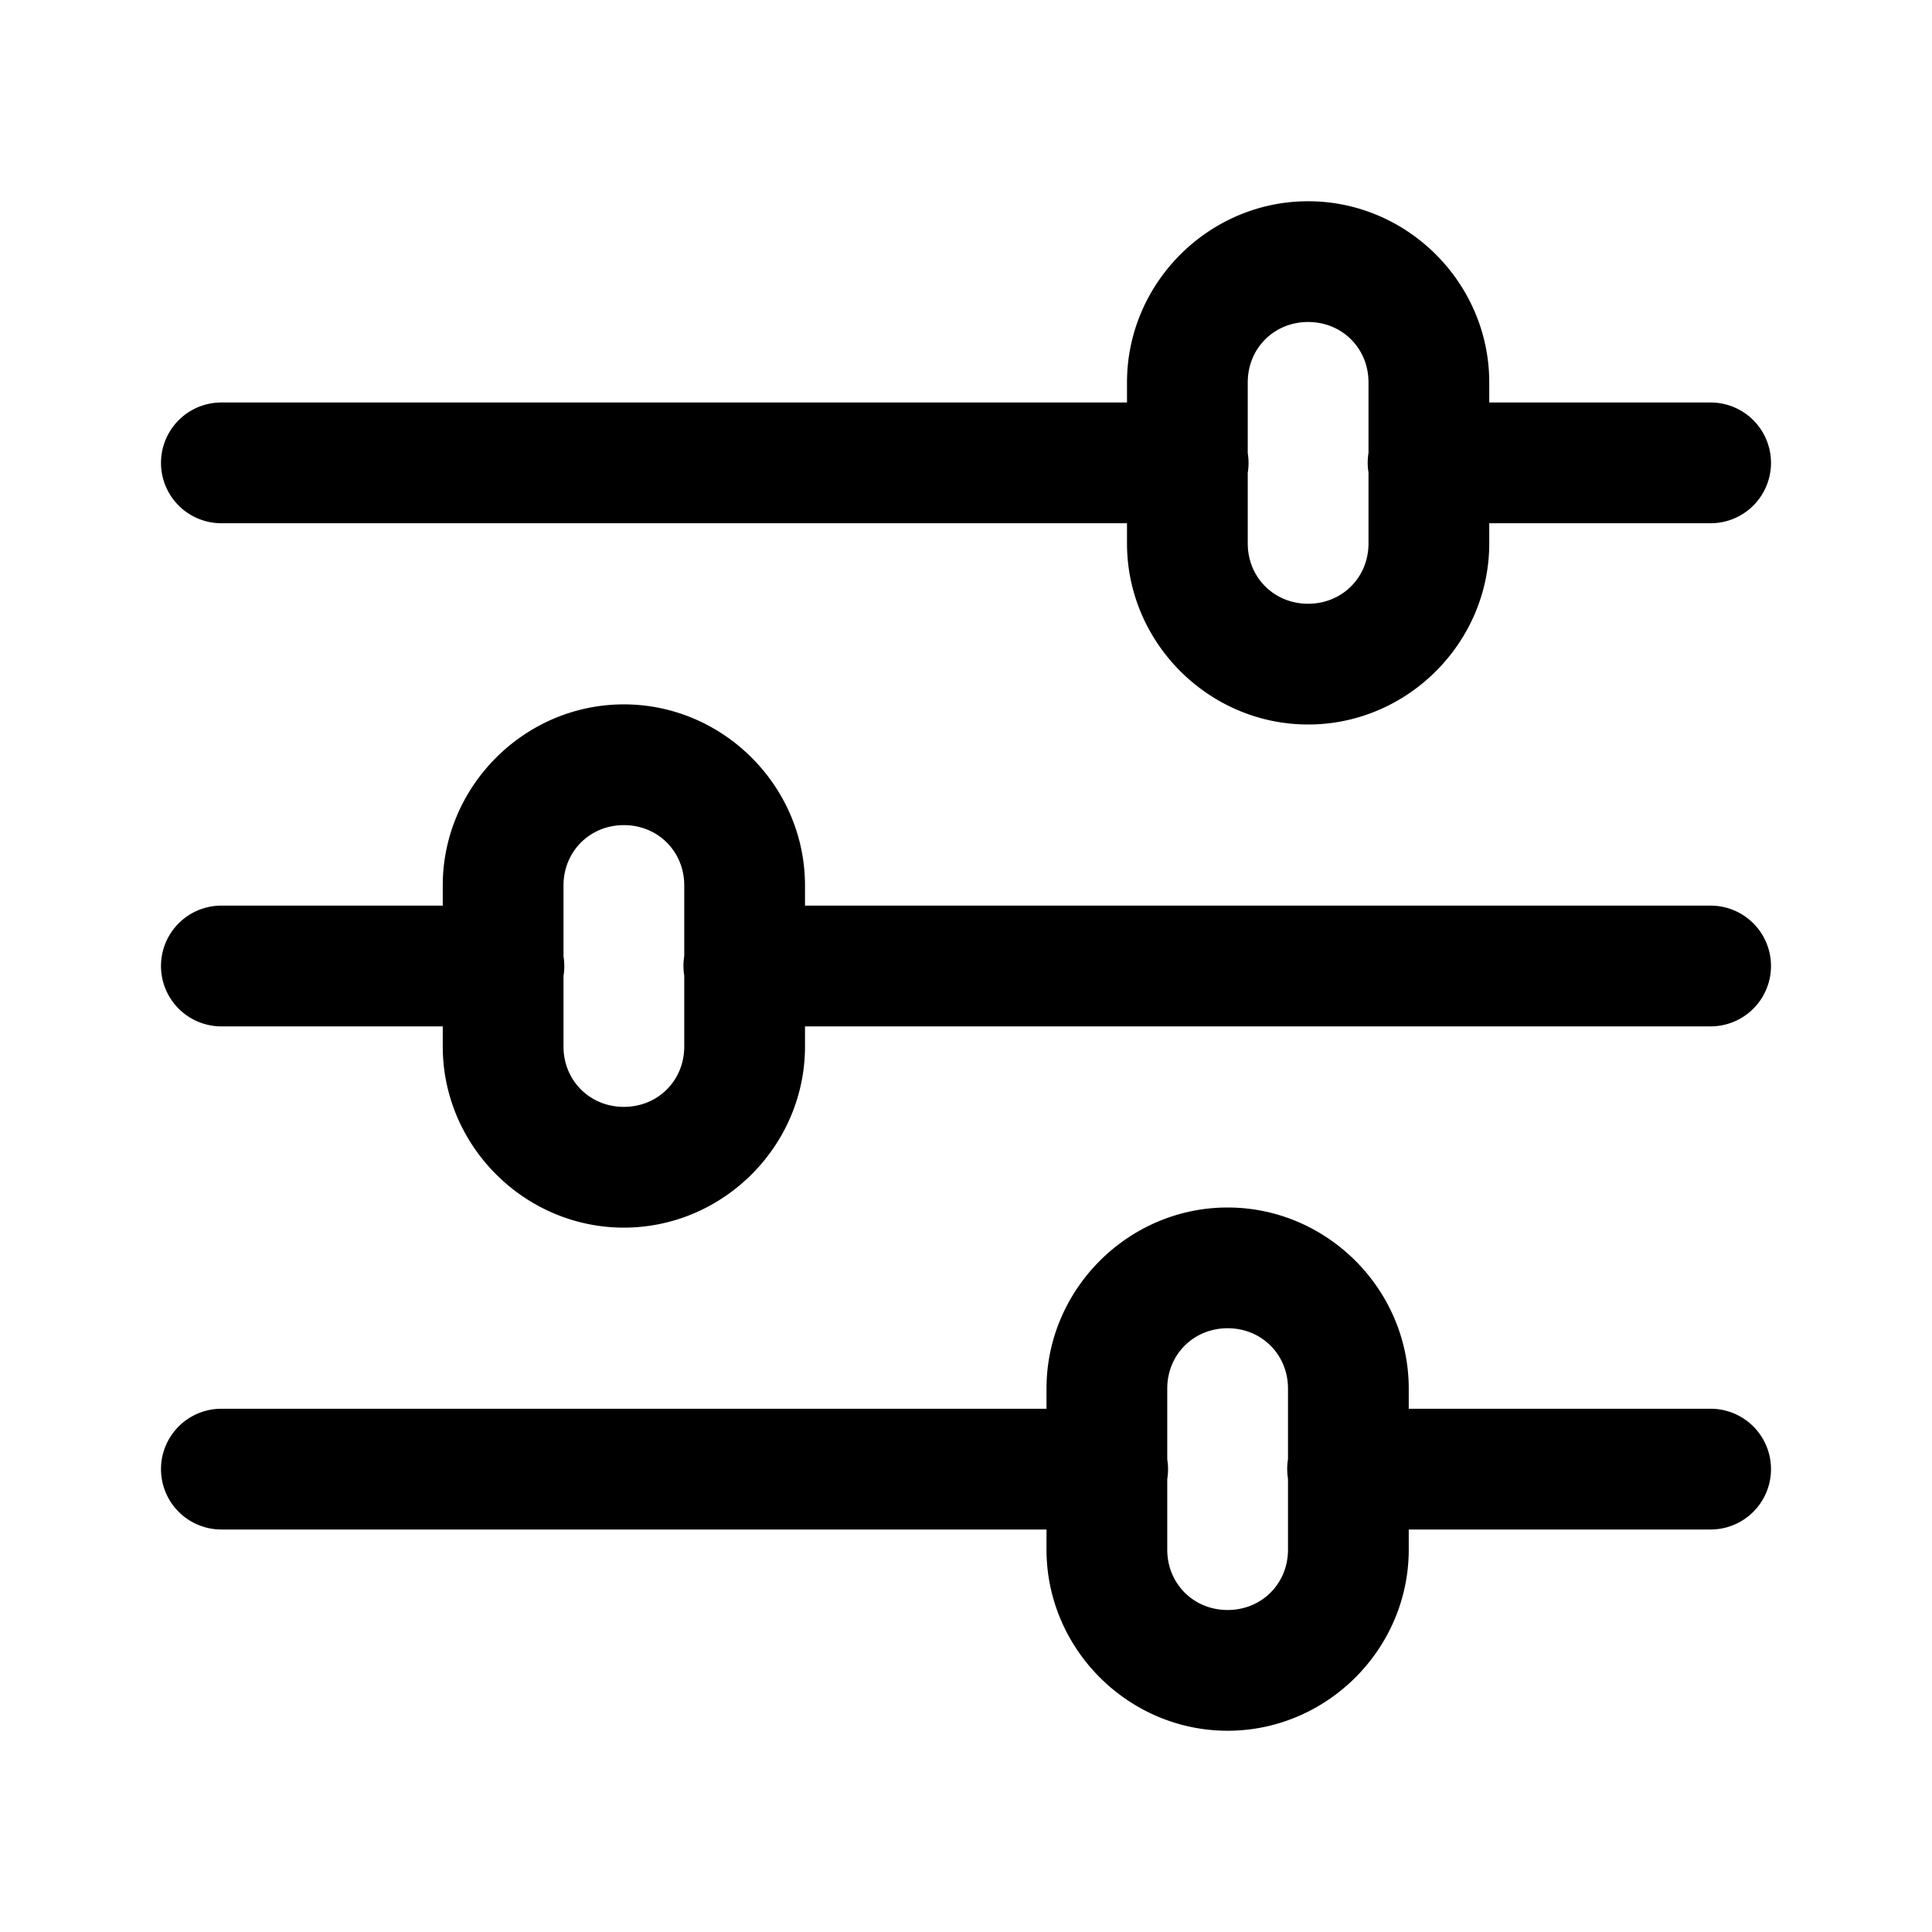 <svg xmlns="http://www.w3.org/2000/svg"  viewBox="0 0 48 48" width="144px" height="144px"><path d="M 32.5 5 C 30.032 5 28 7.032 28 9.5 L 28 10 L 5.5 10 A 1.5 1.5 0 1 0 5.5 13 L 28 13 L 28 13.5 C 28 15.968 30.032 18 32.5 18 C 34.968 18 37 15.968 37 13.5 L 37 13 L 42.5 13 A 1.5 1.5 0 1 0 42.5 10 L 37 10 L 37 9.5 C 37 7.032 34.968 5 32.5 5 z M 32.5 8 C 33.346 8 34 8.654 34 9.5 L 34 11.254 A 1.5 1.5 0 0 0 34 11.74 L 34 13.5 C 34 14.346 33.346 15 32.5 15 C 31.654 15 31 14.346 31 13.5 L 31 11.746 A 1.5 1.5 0 0 0 31 11.26 L 31 9.5 C 31 8.654 31.654 8 32.5 8 z M 15.5 17.5 C 13.032 17.5 11 19.532 11 22 L 11 22.5 L 5.5 22.5 A 1.5 1.5 0 1 0 5.5 25.5 L 11 25.5 L 11 26 C 11 28.468 13.032 30.5 15.5 30.5 C 17.968 30.5 20 28.468 20 26 L 20 25.5 L 42.5 25.5 A 1.5 1.5 0 1 0 42.5 22.5 L 20 22.5 L 20 22 C 20 19.532 17.968 17.5 15.5 17.5 z M 15.5 20.5 C 16.346 20.5 17 21.154 17 22 L 17 23.754 A 1.5 1.5 0 0 0 17 24.24 L 17 26 C 17 26.846 16.346 27.5 15.5 27.5 C 14.654 27.5 14 26.846 14 26 L 14 24.246 A 1.5 1.5 0 0 0 14 23.76 L 14 22 C 14 21.154 14.654 20.5 15.5 20.5 z M 30.5 30 C 28.032 30 26 32.032 26 34.5 L 26 35 L 5.5 35 A 1.5 1.5 0 1 0 5.5 38 L 26 38 L 26 38.5 C 26 40.968 28.032 43 30.5 43 C 32.968 43 35 40.968 35 38.5 L 35 38 L 42.5 38 A 1.5 1.5 0 1 0 42.5 35 L 35 35 L 35 34.5 C 35 32.032 32.968 30 30.5 30 z M 30.5 33 C 31.346 33 32 33.654 32 34.5 L 32 36.254 A 1.5 1.5 0 0 0 32 36.74 L 32 38.5 C 32 39.346 31.346 40 30.5 40 C 29.654 40 29 39.346 29 38.5 L 29 36.746 A 1.5 1.5 0 0 0 29 36.26 L 29 34.5 C 29 33.654 29.654 33 30.5 33 z"/></svg>